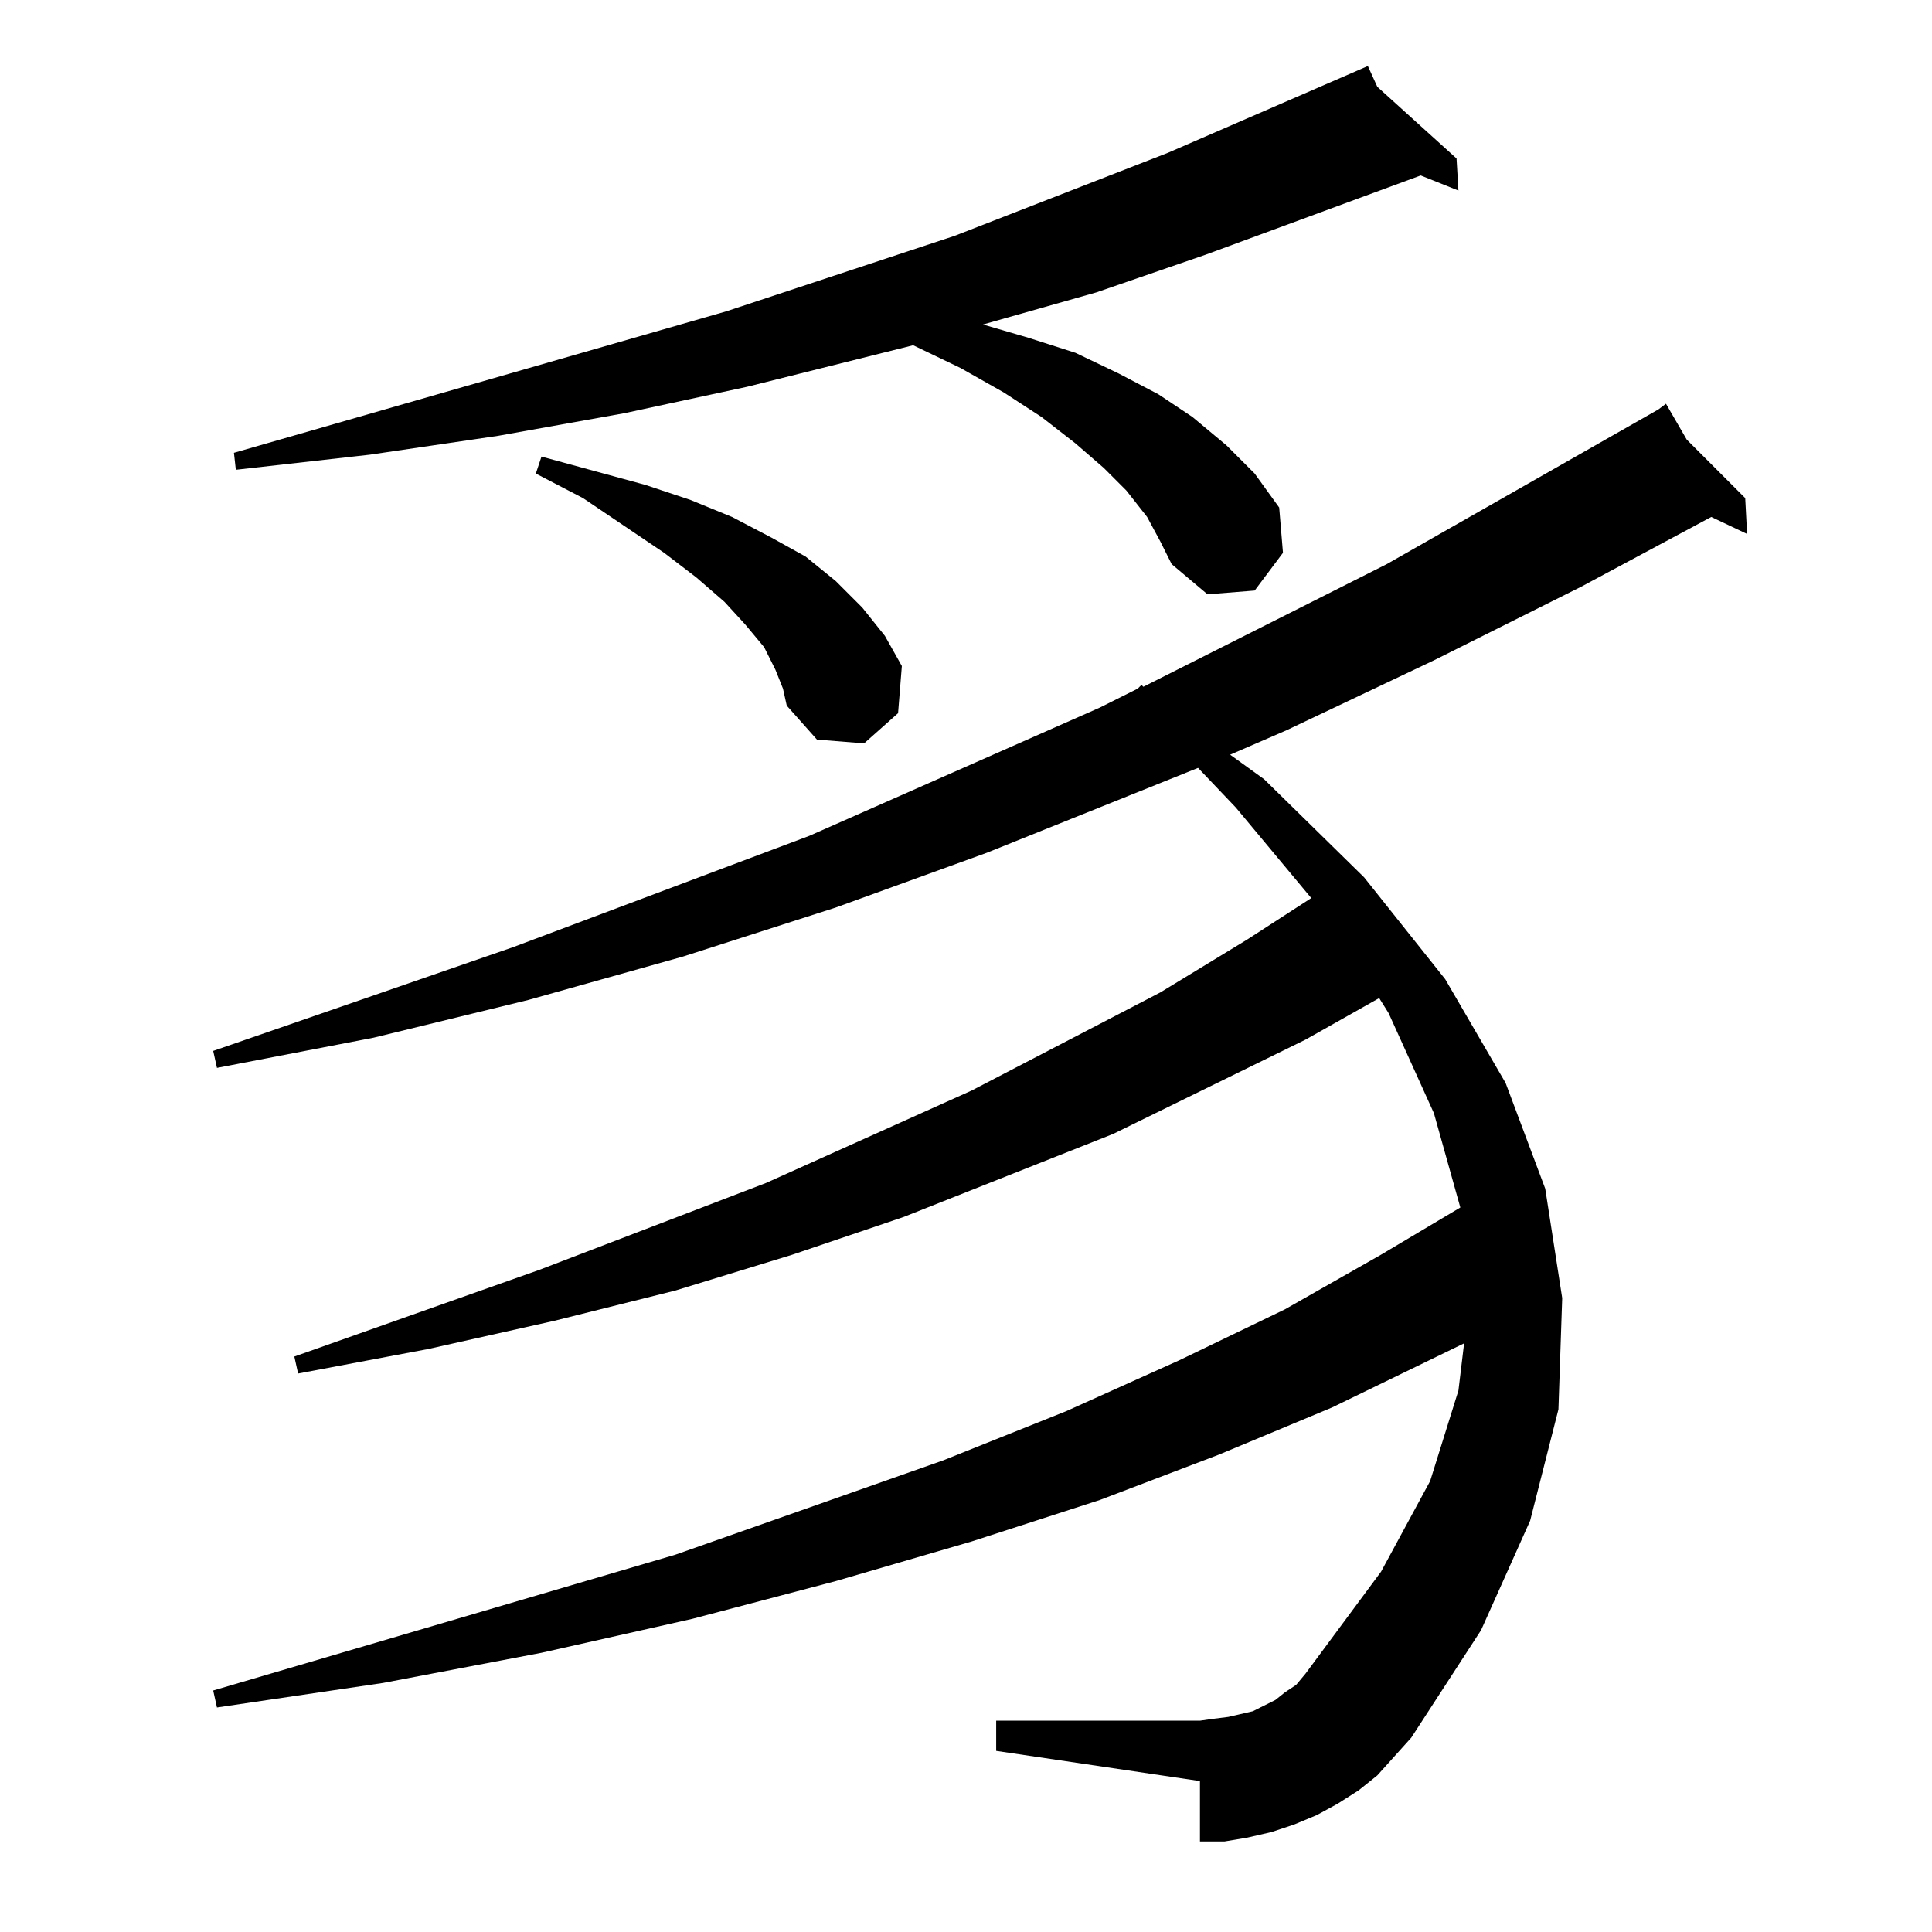 <?xml version="1.0" standalone="no"?>
<!DOCTYPE svg PUBLIC "-//W3C//DTD SVG 1.1//EN" "http://www.w3.org/Graphics/SVG/1.1/DTD/svg11.dtd" >
<svg xmlns="http://www.w3.org/2000/svg" xmlns:xlink="http://www.w3.org/1999/xlink" version="1.1" viewBox="0 -144 1024 1024">
  <g transform="matrix(1 0 0 -1 0 880)">
   <path fill="currentColor"
d="M730 83l-10 -8l-11 -7l-11 -6l-12 -5l-12 -4l-13 -3l-12 -2h-13v32l-108 16v16h108l7 1l8 1l13 3l6 3l6 3l5 4l6 4l5 6l40 54l26 48l15 48l3 25l-70 -34l-60 -25l-63 -24l-68 -22l-72 -21l-76 -20l-80 -18l-84 -16l-88 -13l-2 9l245 72l142 50l65 26l60 27l56 27l51 29
l42 25l-14 50l-24 53l-5 8l-39 -22l-102 -50l-111 -44l-59 -20l-62 -19l-64 -16l-67 -15l-69 -13l-2 9l130 46l120 46l109 49l100 52l46 28l34 22l-40 48l-20 21l-112 -45l-80 -29l-81 -26l-82 -23l-82 -20l-83 -16l-2 9l159 55l157 59l154 68l20 10l2 2l1 -1l129 65l144 82
l4 3l11 -19l31 -31l1 -19l-19 9l-69 -37l-78 -39l-78 -37l-30 -13l18 -13l53 -52l43 -54l32 -55l21 -56l9 -58l-2 -59l-15 -59l-26 -58l-37 -57l-9 -10zM411 669l-6 12l-10 12l-11 12l-15 13l-17 13l-43 29l-25 13l3 9l55 -15l24 -8l22 -9l21 -11l18 -10l16 -13l14 -14
l12 -15l9 -16l-2 -25l-18 -16l-25 2l-16 18l-2 9zM608 750l-11 14l-12 12l-15 13l-18 14l-20 13l-23 13l-25 12l-88 -22l-65 -14l-67 -12l-68 -10l-71 -8l-1 9l261 75l121 40l113 44l106 46l5 -11l42 -38l1 -17l-20 8l-114 -42l-58 -20l-60 -17l24 -7l25 -8l23 -11l21 -11
l18 -12l18 -15l15 -15l13 -18l2 -24l-15 -20l-25 -2l-19 16l-6 12z" />
  </g>

</svg>
